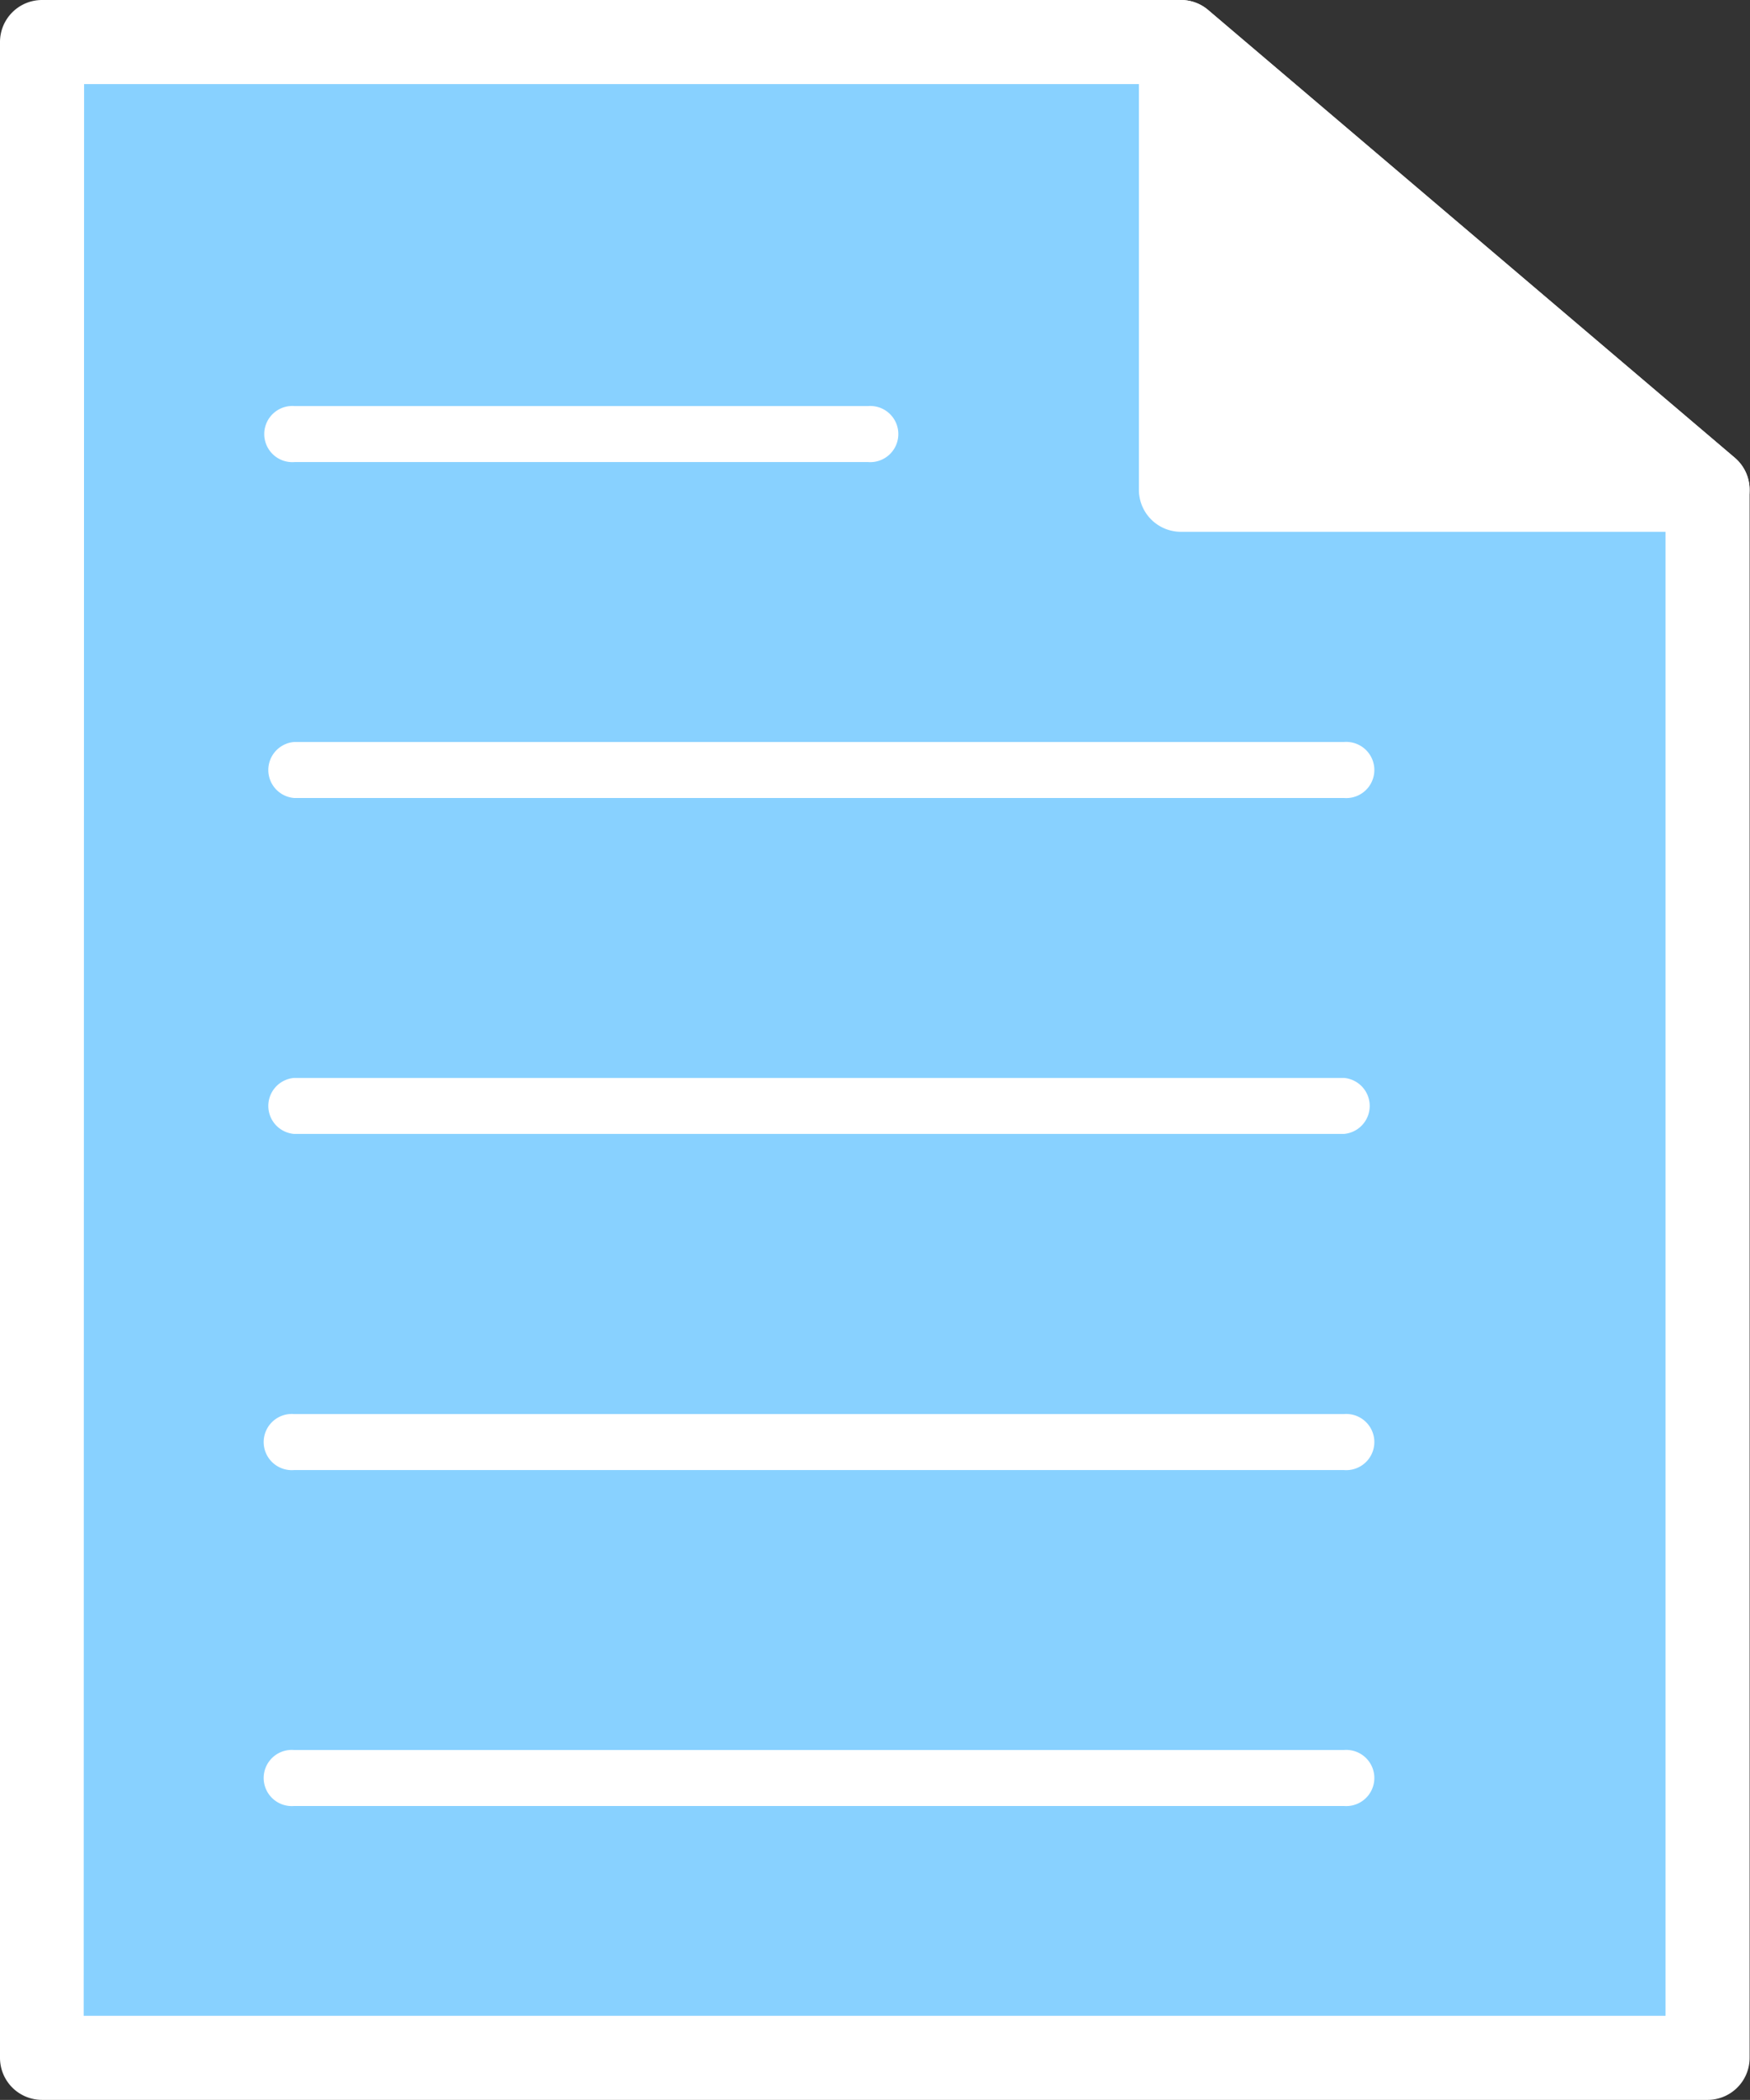 <svg xmlns="http://www.w3.org/2000/svg" width="9.158" height="10.989"><rect width="100%" height="100%" fill="#333333" stroke="none"/><g data-name="グループ化 69"><g data-name="グループ化 62"><path data-name="パス 840" d="M8.938 2.564v8.205H.22V.22h5.96z" fill="#88d1ff"/><path data-name="パス 841" d="M8.938 10.989H.22a.22.22 0 0 1-.22-.22V.22A.22.22 0 0 1 .22 0h5.96a.22.22 0 0 1 .142.052l2.757 2.344a.22.22 0 0 1 .077.167v8.205a.22.22 0 0 1-.218.221zm-8.5-.44h8.278V2.665L6.1.44H.44z" fill="#fff"/></g><g data-name="グループ化 63" fill="#fff"><path data-name="パス 842" d="M8.937 2.564H6.18V.22z"/><path data-name="パス 843" d="M8.937 2.783H6.18a.22.22 0 0 1-.22-.22V.219a.22.22 0 0 1 .362-.167l2.757 2.344a.22.22 0 0 1-.142.387zm-2.538-.44h1.94L6.4.699z"/></g><g data-name="グループ化 70"><g data-name="グループ化 64"><path data-name="パス 844" d="M4.542 2.418h-3a.147.147 0 1 1 0-.293h3a.147.147 0 1 1 0 .293z" fill="#fff"/></g><g data-name="グループ化 65"><path data-name="パス 845" d="M7.033 4.176H1.539a.147.147 0 0 1 0-.293h5.494a.147.147 0 1 1 0 .293z" fill="#fff"/></g><g data-name="グループ化 66"><path data-name="パス 846" d="M7.033 5.934H1.539a.147.147 0 0 1 0-.293h5.494a.147.147 0 0 1 0 .293z" fill="#fff"/></g><g data-name="グループ化 67"><path data-name="パス 847" d="M7.033 7.693H1.539a.147.147 0 1 1 0-.293h5.494a.147.147 0 1 1 0 .293z" fill="#fff"/></g><g data-name="グループ化 68"><path data-name="パス 848" d="M7.033 9.451H1.539a.147.147 0 1 1 0-.293h5.494a.147.147 0 1 1 0 .293z" fill="#fff"/></g></g></g></svg>
